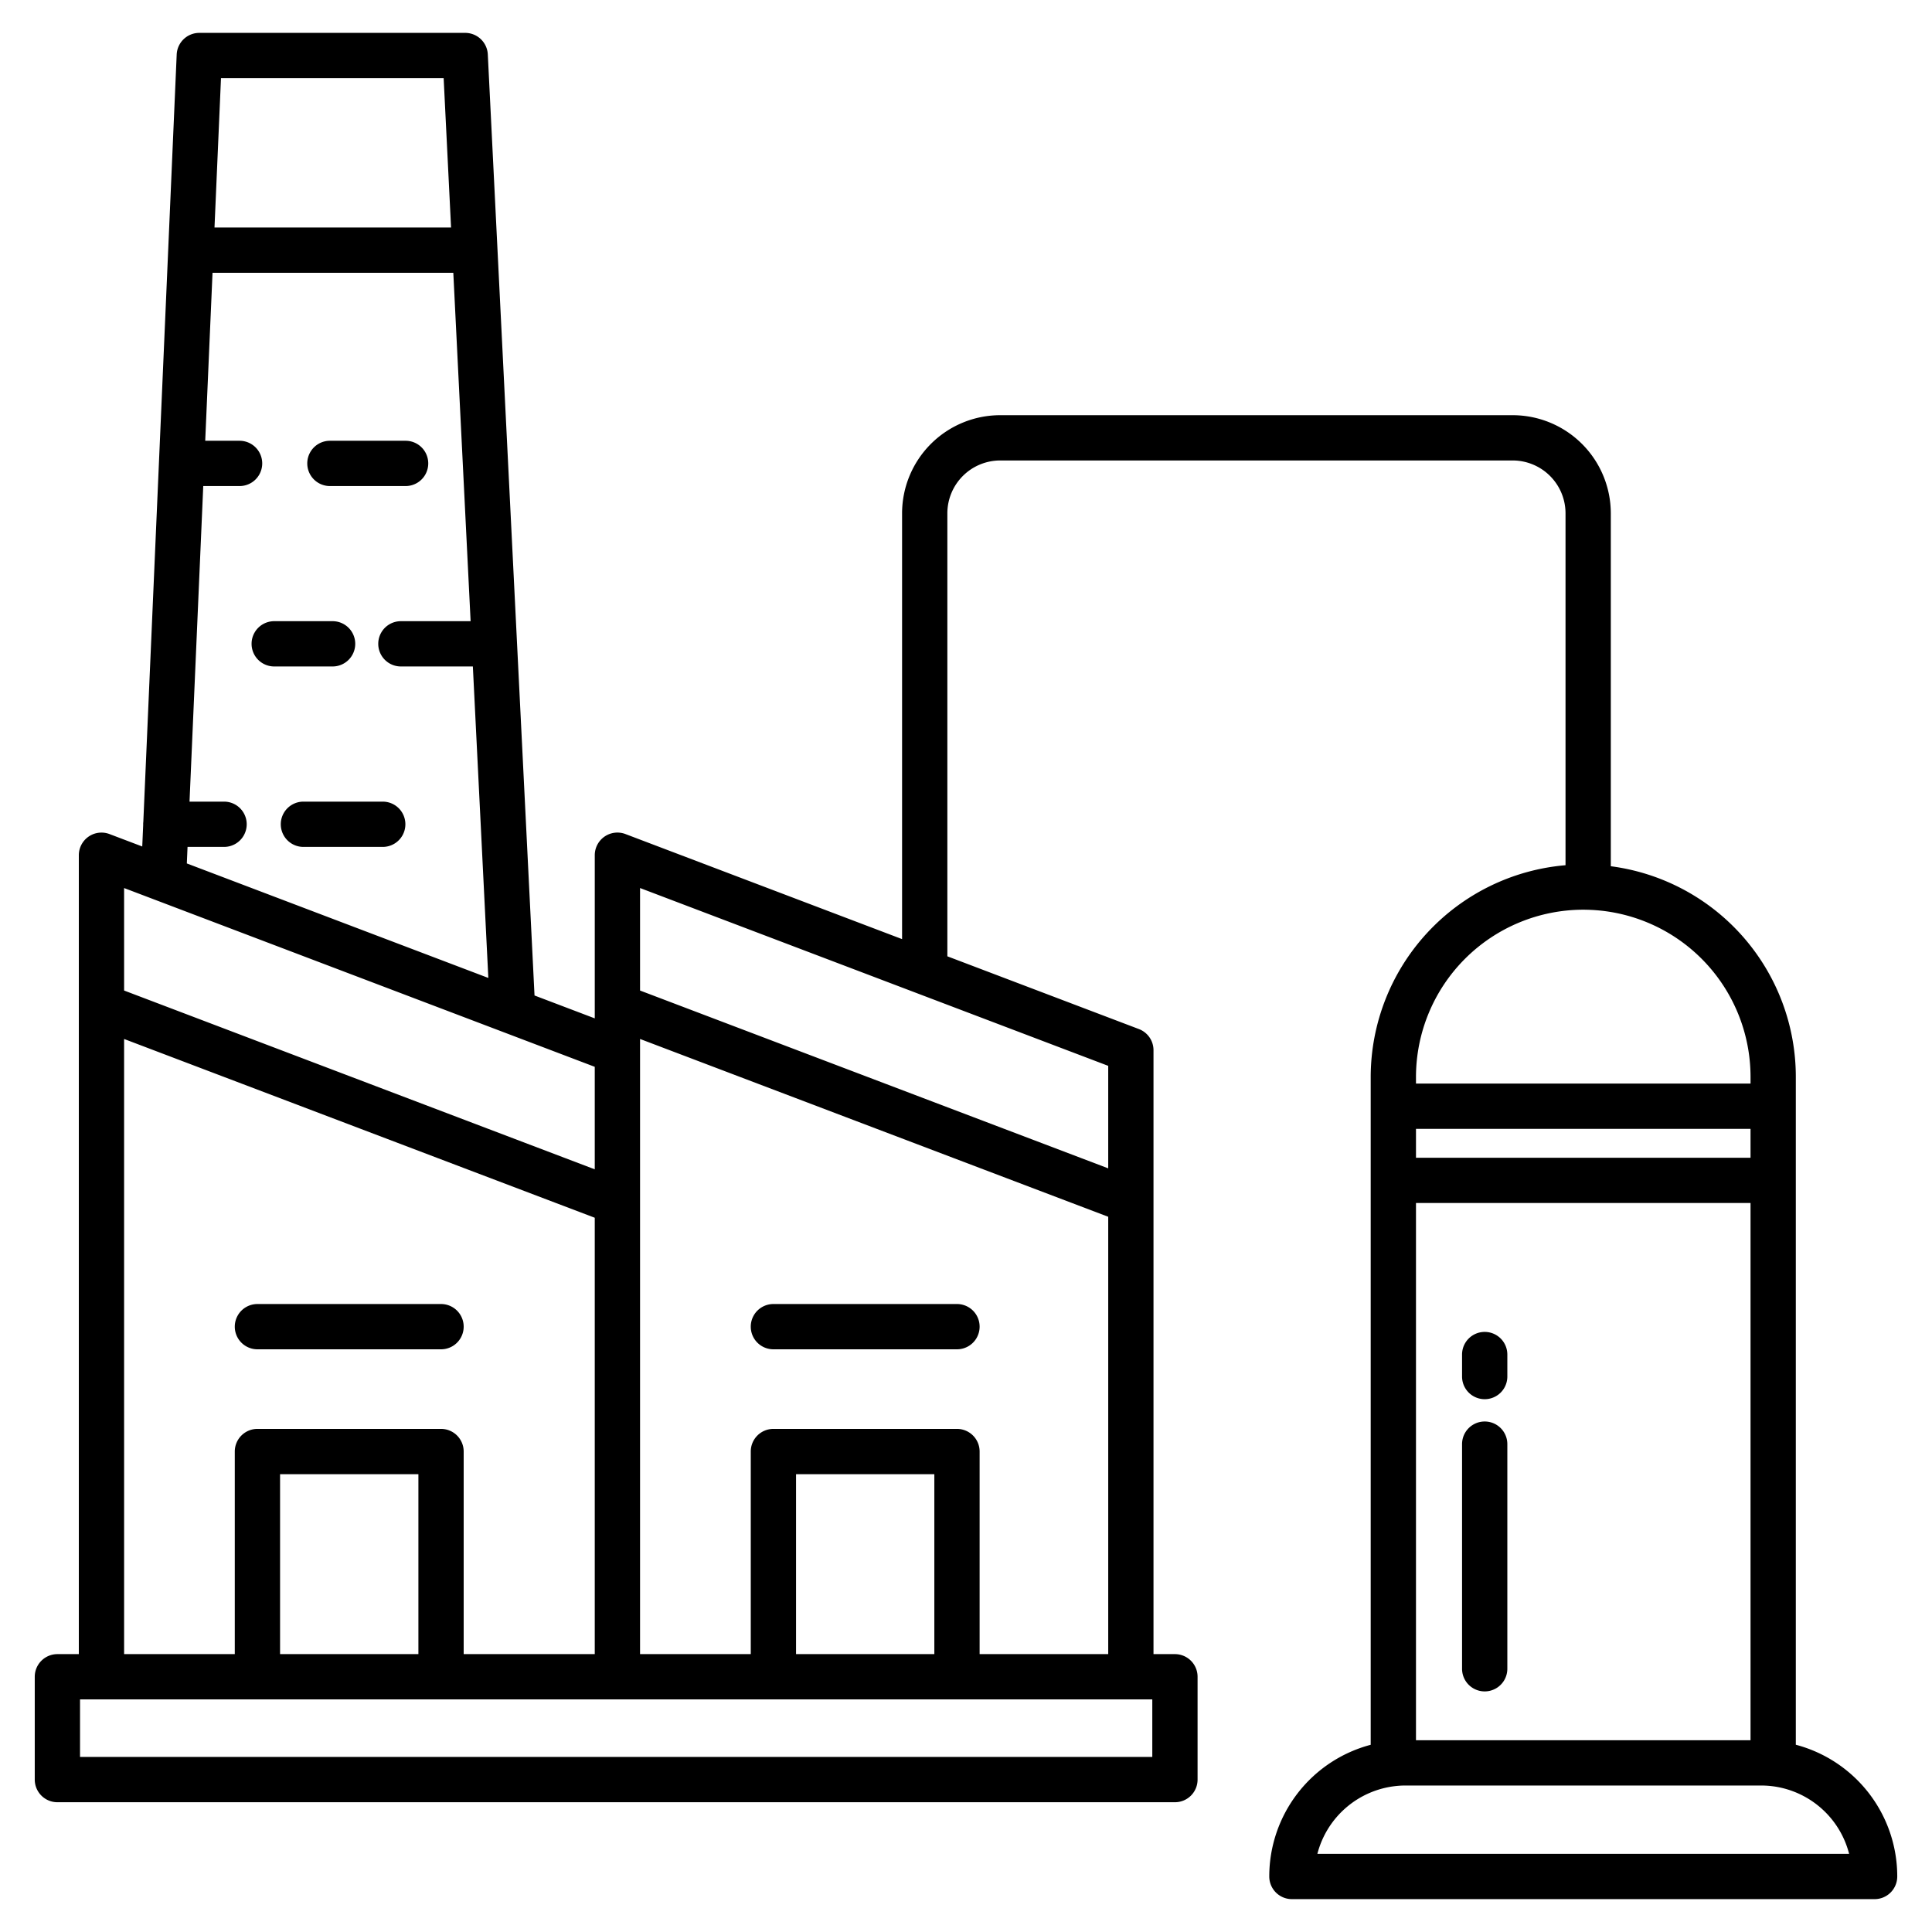<?xml version="1.0"?>
<svg xmlns="http://www.w3.org/2000/svg" id="Layer_1" data-name="Layer 1" viewBox="0 0 512 512" width="512" height="512"><path d="M101.43,212.44H80.41a6,6,0,0,0,0,12h21.02a6,6,0,0,0,0-12Z"/><path d="M94.14,170.62a6,6,0,0,0-6-6H72.67a6,6,0,0,0,0,12H88.14A6,6,0,0,0,94.14,170.62Z"/><path d="M87.43,128.81h20.06a6,6,0,1,0,0-12H87.43a6,6,0,0,0,0,12Z"/><path d="M204.96,357.58h48.65a6,6,0,1,0,0-12H204.96a6,6,0,1,0,0,12Z"/><path d="M68.22,357.58h48.66a6,6,0,0,0,0-12H68.22a6,6,0,1,0,0,12Z"/><path d="M475.91,462.374V285.41a56.31,56.31,0,0,0-49.03-55.848V136.03a26.029,26.029,0,0,0-26-26H265.06a26.029,26.029,0,0,0-26,26V248.874l-73.31-27.843a6,6,0,0,0-8.13,5.609v43.238l-15.966-6.064-12.381-249.4a6,6,0,0,0-5.993-5.7H52.82a6,6,0,0,0-5.994,5.74l-8.843,203.3a6.06,6.06,0,0,0-.043.691c0,.045.006.088.007.132l-.25,5.752-8.678-3.293a6,6,0,0,0-8.129,5.609V438.36H15.21a6,6,0,0,0-6,6v27.25a6,6,0,0,0,6,6H311.37a6,6,0,0,0,6-6V444.36a6,6,0,0,0-6-6h-5.68V278.32a6,6,0,0,0-3.87-5.609l-50.76-19.279V136.03a14.015,14.015,0,0,1,14-14H400.88a14.015,14.015,0,0,1,14,14v93.261a56.4,56.4,0,0,0-51.63,56.119V462.389a36.087,36.087,0,0,0-26.88,34.9,6,6,0,0,0,6,6H496.79a6,6,0,0,0,6-6A36.084,36.084,0,0,0,475.91,462.374ZM169.62,275.337l124.07,47.122v115.9H259.61V384.67a6,6,0,0,0-6-6H204.96a6,6,0,0,0-6,6v53.69H169.62ZM247.61,390.67v47.69H210.96V390.67ZM58.565,20.71h59.006l1.965,39.58H56.844ZM49.7,224.44H59.38a6,6,0,0,0,0-12H50.225l3.638-83.63H63.49a6,6,0,0,0,0-12H54.385l1.937-44.52h63.81l4.586,92.33H106.24a6,6,0,0,0,0,12h19.073l4.1,82.545-79.9-30.345Zm-16.813,10.9,124.73,47.379v27.163L32.89,262.5Zm0,40,124.73,47.376V438.36H122.88V384.67a6,6,0,0,0-6-6H68.22a6,6,0,0,0-6,6v53.69H32.89ZM110.88,390.67v47.69H74.22V390.67Zm194.49,59.69v15.25H21.21V450.36Zm-11.68-167.9v27.164L169.62,262.5V235.337Zm81.56,2.951a44.38,44.38,0,0,1,44.33-44.33c.383,0,.774.009,1.148.018A44.319,44.319,0,0,1,463.91,285.41v1.75H375.25Zm0,13.75h88.66v7.65H375.25Zm0,19.65h88.66V461.18H375.25ZM349.119,491.29a24.142,24.142,0,0,1,20.93-17.985,22.5,22.5,0,0,1,2.431-.125h94.21c.4,0,.8.007,1.195.029l.05,0a24.079,24.079,0,0,1,22.1,18.078Z"/><path d="M393.46,352.97a6,6,0,0,0-6,6v5.83a6,6,0,0,0,12,0v-5.83A6,6,0,0,0,393.46,352.97Z"/><path d="M393.46,376.71a6,6,0,0,0-6,6v59.53a6,6,0,0,0,12,0V382.71A6,6,0,0,0,393.46,376.71Z"/></svg>

